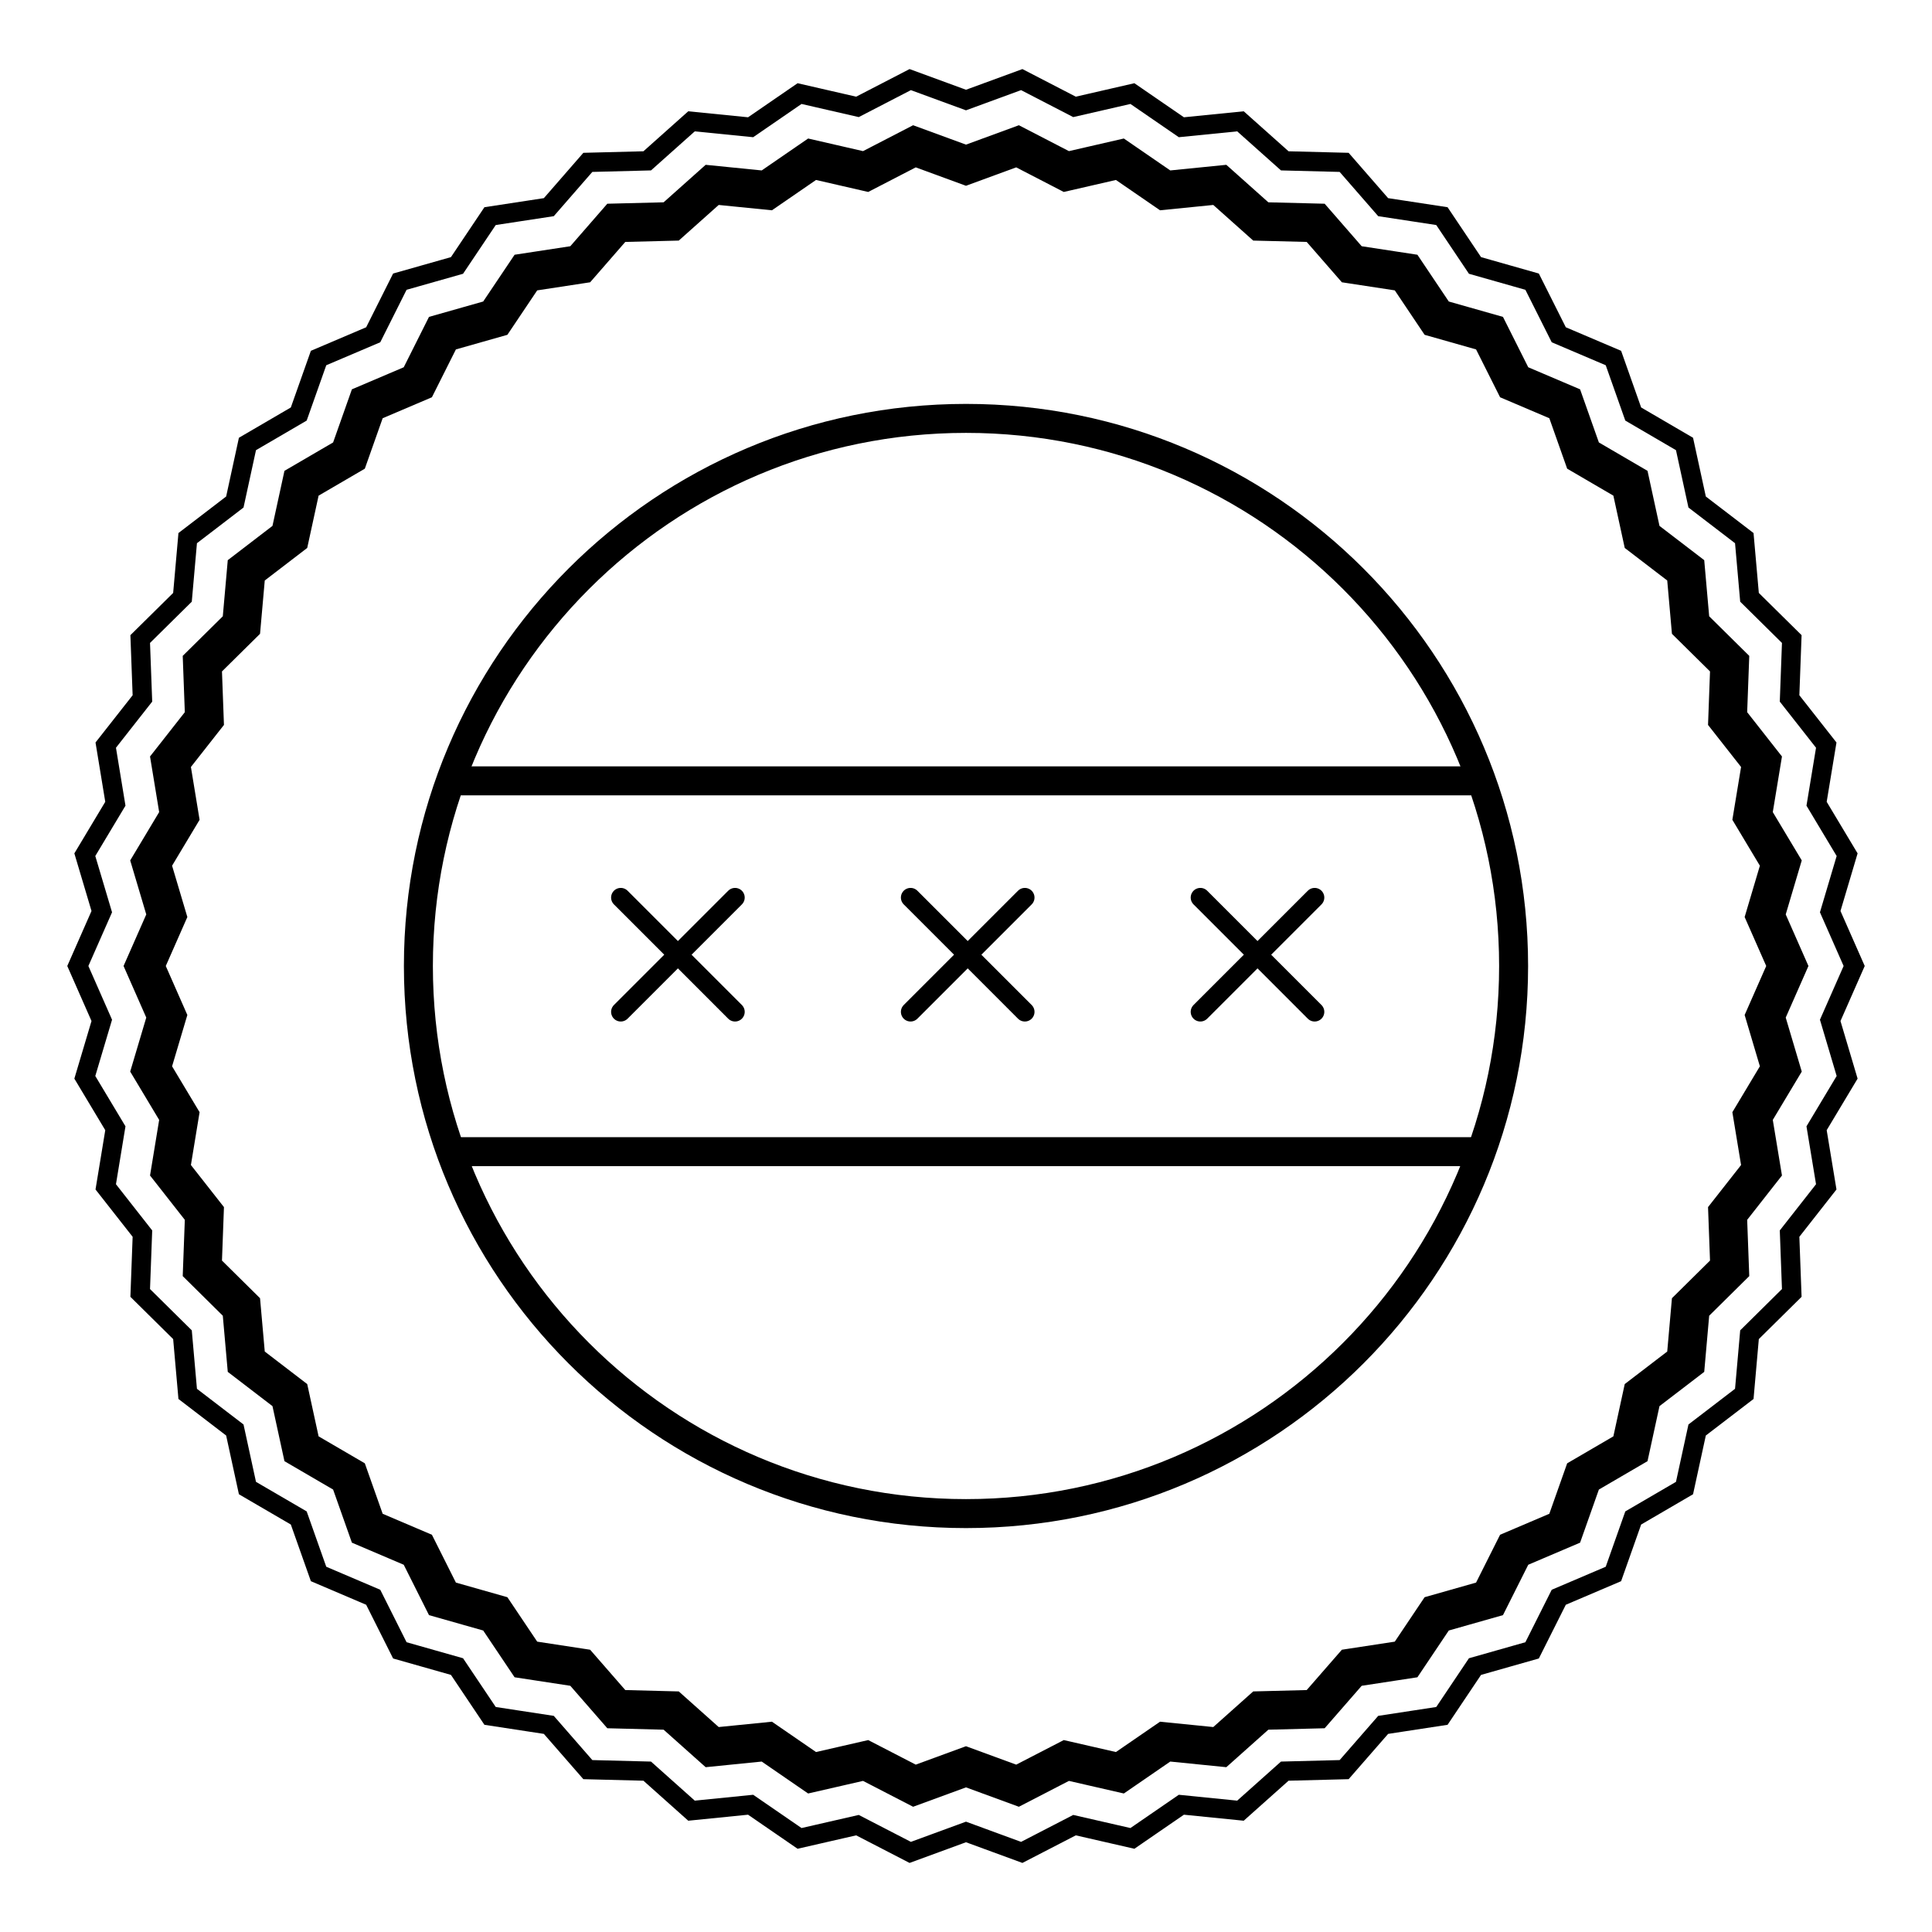 <?xml version="1.0" encoding="utf-8"?>
<!-- Generator: Adobe Illustrator 16.0.0, SVG Export Plug-In . SVG Version: 6.00 Build 0)  -->
<!DOCTYPE svg PUBLIC "-//W3C//DTD SVG 1.1//EN" "http://www.w3.org/Graphics/SVG/1.1/DTD/svg11.dtd">
<svg version="1.1" id="Layer_1" xmlns="http://www.w3.org/2000/svg" xmlns:xlink="http://www.w3.org/1999/xlink" x="0px" y="0px"
	 width="200px" height="200px" viewBox="0 0 200 200" enable-background="new 0 0 200 200" xml:space="preserve">
<polygon fill="none" stroke="#000000" stroke-width="2" stroke-miterlimit="10" points="99.999,10.356 105.771,8.24 111.234,11.065 
	117.227,9.688 122.295,13.172 128.412,12.559 132.999,16.651 139.145,16.808 143.185,21.445 149.266,22.373 152.691,27.479 
	158.604,29.158 161.363,34.655 167.021,37.063 169.071,42.86 174.38,45.959 175.687,51.968 180.568,55.707 181.109,61.834 
	185.484,66.154 185.256,72.301 189.053,77.134 188.052,83.203 191.214,88.478 189.463,94.373 191.943,99.999 189.463,105.629 
	191.214,111.523 188.052,116.797 189.053,122.863 185.256,127.703 185.484,133.844 181.109,138.168 180.568,144.295 
	175.687,148.033 174.38,154.043 169.071,157.139 167.021,162.936 161.363,165.348 158.604,170.844 152.691,172.523 149.266,177.629 
	143.185,178.559 139.145,183.191 132.999,183.348 128.412,187.441 122.295,186.826 117.227,190.311 111.234,188.938 105.771,191.76 
	99.999,189.643 94.227,191.76 88.764,188.938 82.771,190.311 77.704,186.826 71.586,187.441 66.999,183.348 60.853,183.191 
	56.814,178.559 50.733,177.629 47.308,172.523 41.391,170.844 38.635,165.348 32.978,162.936 30.927,157.139 25.616,154.043 
	24.31,148.033 19.43,144.295 18.889,138.168 14.514,133.844 14.743,127.703 10.946,122.863 11.943,116.797 8.781,111.523 
	10.536,105.629 8.057,99.999 10.536,94.373 8.781,88.478 11.943,83.203 10.946,77.134 14.743,72.301 14.514,66.154 18.889,61.834 
	19.43,55.707 24.31,51.968 25.616,45.959 30.927,42.86 32.978,37.063 38.635,34.655 41.391,29.158 47.308,27.479 50.733,22.373 
	56.814,21.445 60.853,16.808 66.999,16.651 71.586,12.559 77.704,13.172 82.771,9.688 88.764,11.065 94.227,8.24 "/>
<polygon fill="none" stroke="#000000" stroke-width="4" stroke-miterlimit="10" points="99.999,17.102 105.336,15.145 
	110.389,17.758 115.93,16.484 120.617,19.706 126.273,19.139 130.516,22.924 136.199,23.067 139.936,27.356 145.559,28.215 
	148.727,32.936 154.195,34.488 156.746,39.572 161.978,41.799 163.874,47.16 168.783,50.025 169.991,55.582 174.506,59.04 
	175.006,64.705 179.052,68.701 178.841,74.385 182.352,78.854 181.426,84.467 184.35,89.344 182.731,94.797 185.024,99.999 
	182.731,105.205 184.35,110.657 181.426,115.533 182.352,121.145 178.841,125.618 179.052,131.298 175.006,135.297 174.506,140.963 
	169.991,144.42 168.783,149.976 163.874,152.84 161.978,158.201 156.746,160.43 154.195,165.513 148.727,167.066 145.559,171.787 
	139.936,172.646 136.199,176.931 130.516,177.077 126.273,180.861 120.617,180.293 115.93,183.516 110.389,182.245 105.336,184.855 
	99.999,182.898 94.662,184.855 89.609,182.245 84.067,183.516 79.382,180.293 73.725,180.861 69.482,177.077 63.799,176.931 
	60.064,172.646 54.441,171.787 51.272,167.066 45.802,165.513 43.253,160.43 38.021,158.201 36.125,152.84 31.214,149.976 
	30.005,144.42 25.493,140.963 24.992,135.297 20.947,131.298 21.158,125.618 17.647,121.145 18.569,115.533 15.646,110.657 
	17.268,105.205 14.976,99.999 17.268,94.797 15.646,89.344 18.569,84.467 17.647,78.854 21.158,74.385 20.947,68.701 24.992,64.705 
	25.493,59.04 30.005,55.582 31.214,50.025 36.125,47.16 38.021,41.799 43.253,39.572 45.802,34.488 51.272,32.936 54.441,28.215 
	60.064,27.356 63.799,23.067 69.482,22.924 73.725,19.139 79.382,19.706 84.067,16.484 89.609,17.758 94.662,15.145 "/>
<g>
	<path fill="none" stroke="#000000" stroke-width="3" stroke-miterlimit="10" d="M156.688,99.998
		c0,31.307-25.383,56.689-56.688,56.689c-31.308,0-56.688-25.383-56.688-56.689c0-31.306,25.38-56.686,56.688-56.686
		C131.305,43.312,156.688,68.692,156.688,99.998z"/>
	<line fill="none" stroke="#000000" stroke-width="3" stroke-miterlimit="10" x1="47.084" y1="80.834" x2="152.928" y2="80.834"/>
	<line fill="none" stroke="#000000" stroke-width="3" stroke-miterlimit="10" x1="47.084" y1="119.22" x2="152.928" y2="119.22"/>
</g>
<g>
	
		<line fill="none" stroke="#000000" stroke-width="2" stroke-linecap="round" stroke-linejoin="round" stroke-miterlimit="10" x1="94.261" y1="92.916" x2="106.092" y2="104.747"/>
	
		<line fill="none" stroke="#000000" stroke-width="2" stroke-linecap="round" stroke-linejoin="round" stroke-miterlimit="10" x1="106.092" y1="92.916" x2="94.261" y2="104.747"/>
</g>
<g>
	
		<line fill="none" stroke="#000000" stroke-width="2" stroke-linecap="round" stroke-linejoin="round" stroke-miterlimit="10" x1="64.261" y1="92.916" x2="76.092" y2="104.747"/>
	
		<line fill="none" stroke="#000000" stroke-width="2" stroke-linecap="round" stroke-linejoin="round" stroke-miterlimit="10" x1="76.092" y1="92.916" x2="64.261" y2="104.747"/>
</g>
<g>
	
		<line fill="none" stroke="#000000" stroke-width="2" stroke-linecap="round" stroke-linejoin="round" stroke-miterlimit="10" x1="124.261" y1="92.916" x2="136.092" y2="104.747"/>
	
		<line fill="none" stroke="#000000" stroke-width="2" stroke-linecap="round" stroke-linejoin="round" stroke-miterlimit="10" x1="136.092" y1="92.916" x2="124.261" y2="104.747"/>
</g>
</svg>
